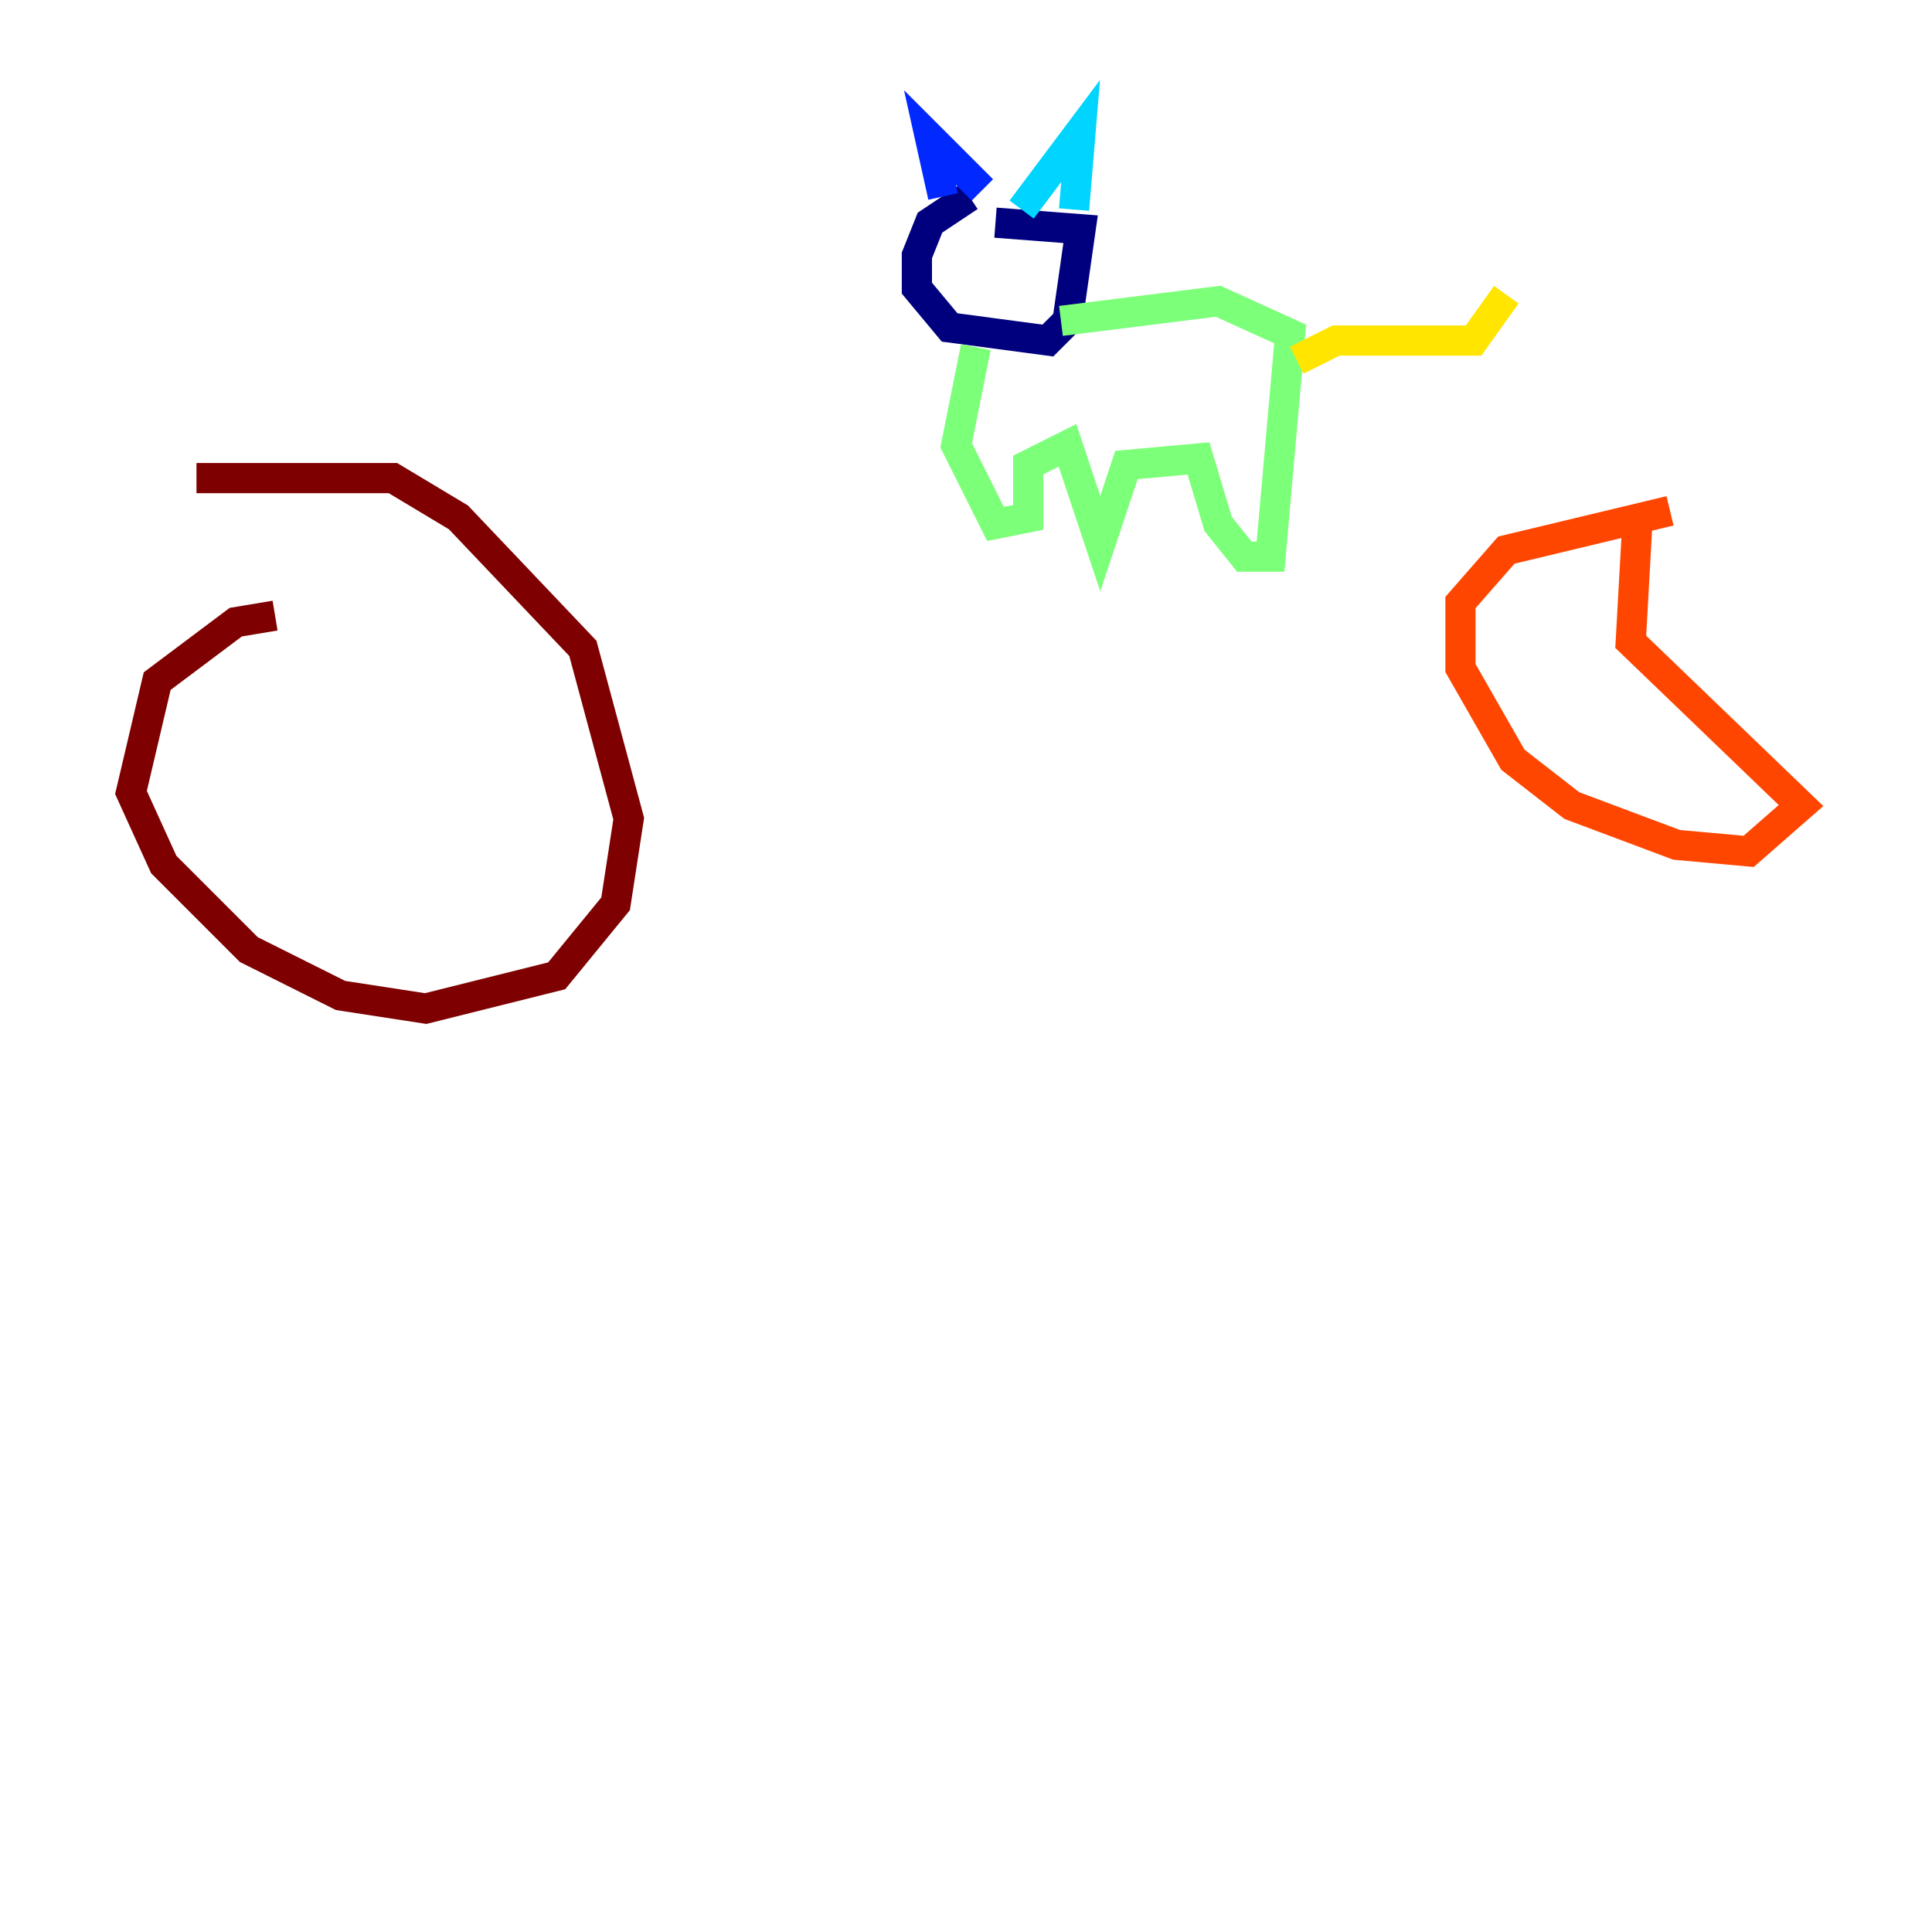 <?xml version="1.0" encoding="utf-8" ?>
<svg baseProfile="tiny" height="128" version="1.2" viewBox="0,0,128,128" width="128" xmlns="http://www.w3.org/2000/svg" xmlns:ev="http://www.w3.org/2001/xml-events" xmlns:xlink="http://www.w3.org/1999/xlink"><defs /><polyline fill="none" points="64.217,13.017 61.614,14.752 60.746,16.922 60.746,19.091 62.915,21.695 69.424,22.563 70.725,21.261 71.593,15.186 65.953,14.752" stroke="#00007f" stroke-width="2" /><polyline fill="none" points="62.481,13.017 61.614,9.112 65.085,12.583" stroke="#0028ff" stroke-width="2" /><polyline fill="none" points="67.688,13.885 71.593,8.678 71.159,13.885" stroke="#00d4ff" stroke-width="2" /><polyline fill="none" points="70.291,21.261 80.705,19.959 85.478,22.129 84.176,36.881 82.441,36.881 80.705,34.712 79.403,30.373 74.63,30.807 72.895,36.014 70.725,29.505 68.122,30.807 68.122,34.278 65.953,34.712 63.349,29.505 64.651,22.997" stroke="#7cff79" stroke-width="2" /><polyline fill="none" points="85.912,23.864 88.515,22.563 97.627,22.563 99.797,19.525" stroke="#ffe500" stroke-width="2" /><polyline fill="none" points="110.644,33.844 99.797,36.447 96.759,39.919 96.759,44.258 100.231,50.332 104.136,53.37 111.078,55.973 115.851,56.407 119.322,53.37 108.041,42.522 108.475,34.712" stroke="#ff4600" stroke-width="2" /><polyline fill="none" points="18.224,40.786 15.62,41.22 10.414,45.125 8.678,52.502 10.848,57.275 16.488,62.915 22.563,65.953 28.203,66.82 36.881,64.651 40.786,59.878 41.654,54.237 38.617,42.956 30.373,34.278 26.034,31.675 13.017,31.675" stroke="#7f0000" stroke-width="2" /></svg>